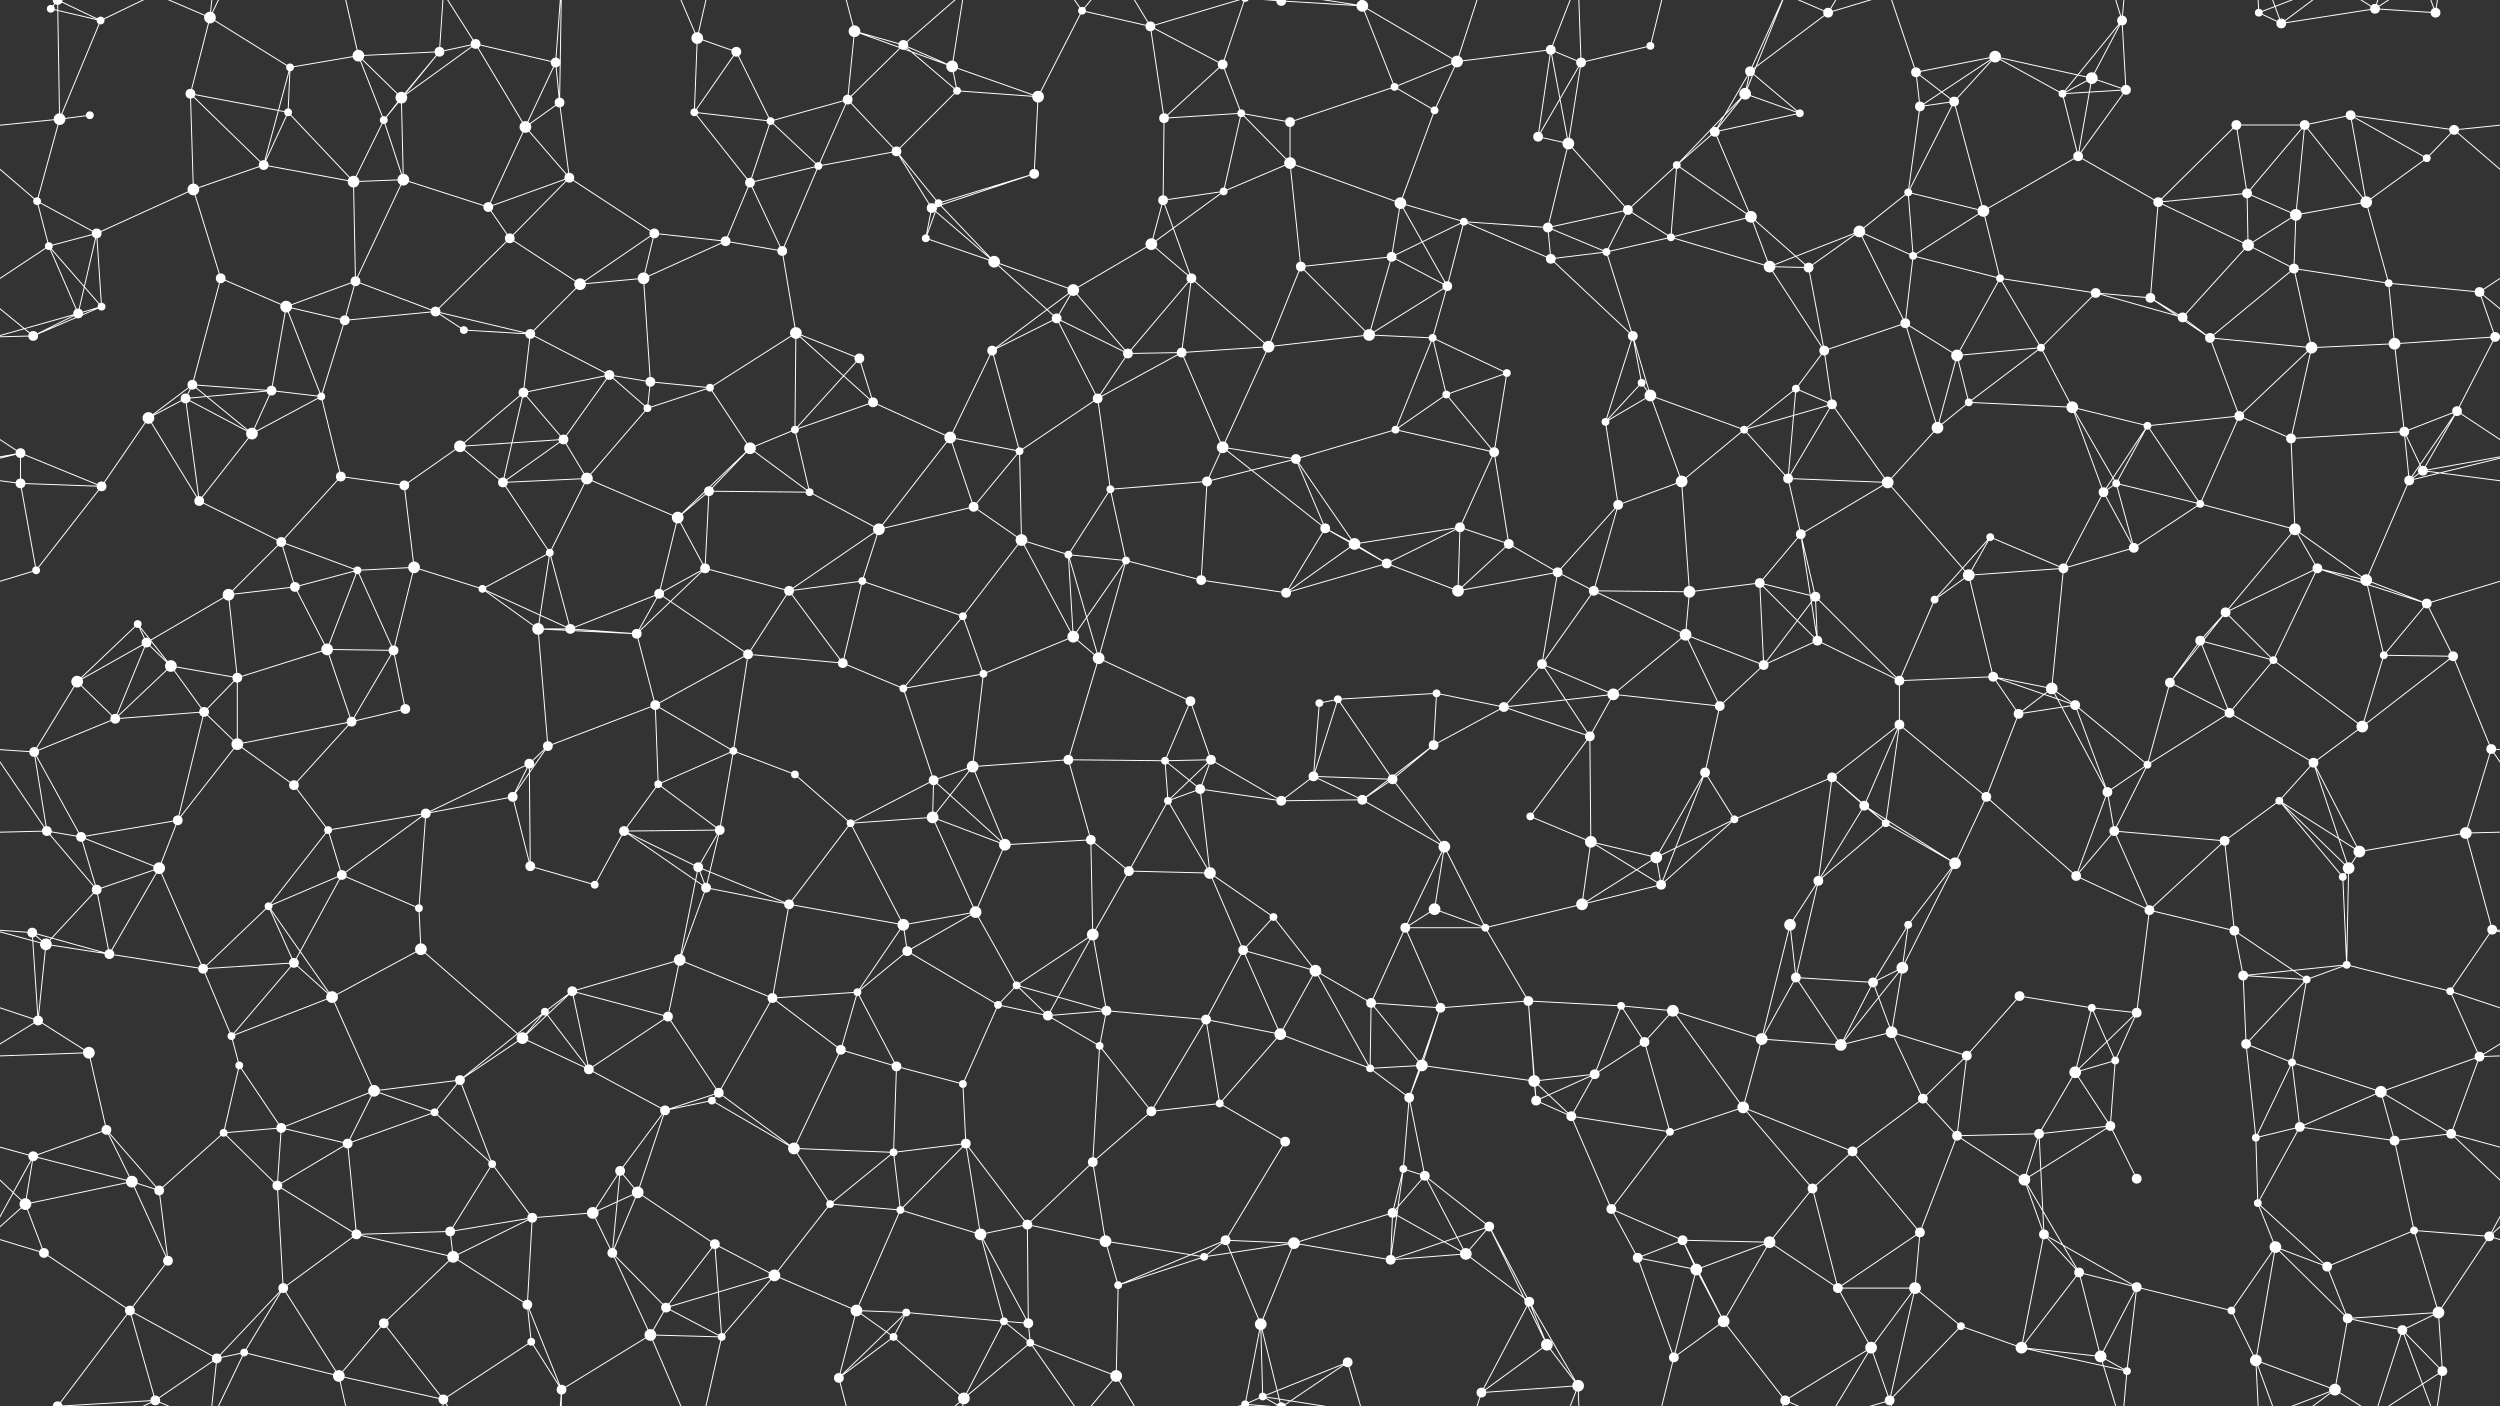 <svg xmlns="http://www.w3.org/2000/svg" width="2560" height="1440" fill="#fff"><rect width="100%" height="100%" fill="#333333" stroke="none"/><circle cx="52" cy="9" r="4"/><circle cx="103" cy="21" r="4"/><circle cx="215" cy="18" r="6"/><circle cx="297" cy="69" r="4"/><circle cx="367" cy="57" r="6"/><circle cx="450" cy="53" r="5"/><circle cx="487" cy="45" r="5"/><circle cx="569" cy="64" r="5"/><circle cx="714" cy="39" r="6"/><circle cx="754" cy="53" r="5"/><circle cx="875" cy="32" r="6"/><circle cx="925" cy="46" r="5"/><circle cx="975" cy="68" r="6"/><circle cx="1108" cy="11" r="4"/><circle cx="1178" cy="27" r="5"/><circle cx="1252" cy="66" r="5"/><circle cx="1312" cy="1" r="5"/><circle cx="1312" cy="1441" r="5"/><circle cx="1395" cy="6" r="6"/><circle cx="1492" cy="63" r="6"/><circle cx="1588" cy="51" r="5"/><circle cx="1619" cy="64" r="5"/><circle cx="1690" cy="47" r="4"/><circle cx="1792" cy="73" r="5"/><circle cx="1872" cy="13" r="5"/><circle cx="1962" cy="74" r="5"/><circle cx="2043" cy="58" r="6"/><circle cx="2142" cy="80" r="6"/><circle cx="2173" cy="21" r="5"/><circle cx="2313" cy="13" r="4"/><circle cx="2336" cy="24" r="5"/><circle cx="2432" cy="9" r="5"/><circle cx="2494" cy="13" r="5"/><circle cx="61" cy="122" r="6"/><circle cx="92" cy="118" r="4"/><circle cx="195" cy="96" r="5"/><circle cx="295" cy="115" r="4"/><circle cx="393" cy="123" r="4"/><circle cx="411" cy="100" r="6"/><circle cx="538" cy="130" r="6"/><circle cx="573" cy="105" r="5"/><circle cx="711" cy="115" r="4"/><circle cx="789" cy="124" r="4"/><circle cx="868" cy="102" r="5"/><circle cx="918" cy="155" r="5"/><circle cx="980" cy="93" r="4"/><circle cx="1063" cy="99" r="6"/><circle cx="1192" cy="121" r="5"/><circle cx="1271" cy="116" r="4"/><circle cx="1321" cy="125" r="5"/><circle cx="1428" cy="89" r="4"/><circle cx="1469" cy="113" r="4"/><circle cx="1575" cy="140" r="5"/><circle cx="1606" cy="147" r="6"/><circle cx="1756" cy="135" r="5"/><circle cx="1787" cy="96" r="6"/><circle cx="1843" cy="116" r="4"/><circle cx="1966" cy="109" r="5"/><circle cx="2001" cy="104" r="5"/><circle cx="2112" cy="96" r="4"/><circle cx="2177" cy="92" r="5"/><circle cx="2290" cy="128" r="5"/><circle cx="2360" cy="128" r="5"/><circle cx="2407" cy="118" r="5"/><circle cx="2513" cy="133" r="5"/><circle cx="38" cy="206" r="4"/><circle cx="99" cy="239" r="5"/><circle cx="198" cy="194" r="6"/><circle cx="270" cy="169" r="5"/><circle cx="362" cy="186" r="6"/><circle cx="413" cy="184" r="6"/><circle cx="500" cy="212" r="5"/><circle cx="583" cy="182" r="5"/><circle cx="670" cy="239" r="5"/><circle cx="768" cy="187" r="5"/><circle cx="838" cy="170" r="4"/><circle cx="954" cy="213" r="5"/><circle cx="961" cy="208" r="4"/><circle cx="1059" cy="178" r="5"/><circle cx="1191" cy="205" r="5"/><circle cx="1253" cy="196" r="4"/><circle cx="1321" cy="167" r="6"/><circle cx="1434" cy="208" r="6"/><circle cx="1499" cy="227" r="4"/><circle cx="1585" cy="233" r="5"/><circle cx="1667" cy="215" r="5"/><circle cx="1717" cy="169" r="4"/><circle cx="1793" cy="222" r="6"/><circle cx="1904" cy="237" r="6"/><circle cx="1954" cy="197" r="4"/><circle cx="2031" cy="216" r="6"/><circle cx="2128" cy="160" r="5"/><circle cx="2210" cy="207" r="5"/><circle cx="2301" cy="198" r="5"/><circle cx="2351" cy="220" r="6"/><circle cx="2423" cy="207" r="6"/><circle cx="2485" cy="162" r="4"/><circle cx="50" cy="252" r="4"/><circle cx="104" cy="314" r="4"/><circle cx="226" cy="285" r="5"/><circle cx="293" cy="314" r="6"/><circle cx="364" cy="288" r="5"/><circle cx="446" cy="319" r="5"/><circle cx="522" cy="244" r="5"/><circle cx="594" cy="291" r="6"/><circle cx="659" cy="285" r="6"/><circle cx="743" cy="247" r="5"/><circle cx="801" cy="257" r="5"/><circle cx="948" cy="244" r="4"/><circle cx="1018" cy="268" r="6"/><circle cx="1099" cy="297" r="6"/><circle cx="1179" cy="250" r="6"/><circle cx="1220" cy="285" r="5"/><circle cx="1332" cy="273" r="5"/><circle cx="1425" cy="263" r="5"/><circle cx="1482" cy="293" r="5"/><circle cx="1588" cy="265" r="5"/><circle cx="1645" cy="258" r="4"/><circle cx="1711" cy="243" r="4"/><circle cx="1812" cy="273" r="6"/><circle cx="1852" cy="274" r="5"/><circle cx="1959" cy="262" r="4"/><circle cx="2048" cy="285" r="4"/><circle cx="2146" cy="300" r="5"/><circle cx="2202" cy="305" r="5"/><circle cx="2302" cy="251" r="6"/><circle cx="2349" cy="275" r="5"/><circle cx="2446" cy="290" r="4"/><circle cx="2539" cy="299" r="5"/><circle cx="34" cy="344" r="5"/><circle cx="80" cy="321" r="5"/><circle cx="197" cy="394" r="5"/><circle cx="278" cy="400" r="5"/><circle cx="353" cy="328" r="5"/><circle cx="475" cy="338" r="4"/><circle cx="543" cy="342" r="5"/><circle cx="624" cy="384" r="5"/><circle cx="666" cy="391" r="5"/><circle cx="727" cy="397" r="4"/><circle cx="815" cy="341" r="6"/><circle cx="880" cy="367" r="5"/><circle cx="1016" cy="359" r="5"/><circle cx="1082" cy="326" r="5"/><circle cx="1155" cy="362" r="5"/><circle cx="1210" cy="361" r="5"/><circle cx="1299" cy="355" r="6"/><circle cx="1402" cy="343" r="6"/><circle cx="1467" cy="346" r="4"/><circle cx="1543" cy="382" r="4"/><circle cx="1672" cy="344" r="5"/><circle cx="1681" cy="392" r="4"/><circle cx="1839" cy="398" r="4"/><circle cx="1868" cy="359" r="5"/><circle cx="1951" cy="331" r="5"/><circle cx="2004" cy="364" r="6"/><circle cx="2090" cy="356" r="4"/><circle cx="2235" cy="325" r="5"/><circle cx="2263" cy="346" r="5"/><circle cx="2367" cy="356" r="6"/><circle cx="2452" cy="352" r="6"/><circle cx="2555" cy="345" r="5"/><circle cx="-5" cy="345" r="5"/><circle cx="21" cy="464" r="5"/><circle cx="152" cy="428" r="6"/><circle cx="190" cy="408" r="5"/><circle cx="258" cy="444" r="6"/><circle cx="329" cy="406" r="4"/><circle cx="471" cy="457" r="6"/><circle cx="536" cy="402" r="5"/><circle cx="577" cy="450" r="5"/><circle cx="663" cy="418" r="4"/><circle cx="768" cy="459" r="6"/><circle cx="814" cy="440" r="4"/><circle cx="894" cy="412" r="5"/><circle cx="973" cy="448" r="6"/><circle cx="1044" cy="462" r="4"/><circle cx="1124" cy="408" r="5"/><circle cx="1252" cy="458" r="6"/><circle cx="1327" cy="470" r="5"/><circle cx="1429" cy="440" r="4"/><circle cx="1481" cy="404" r="4"/><circle cx="1530" cy="463" r="5"/><circle cx="1644" cy="432" r="4"/><circle cx="1690" cy="405" r="6"/><circle cx="1786" cy="440" r="4"/><circle cx="1876" cy="414" r="5"/><circle cx="1984" cy="438" r="6"/><circle cx="2016" cy="412" r="4"/><circle cx="2122" cy="417" r="6"/><circle cx="2199" cy="436" r="4"/><circle cx="2293" cy="426" r="5"/><circle cx="2346" cy="449" r="5"/><circle cx="2462" cy="442" r="5"/><circle cx="2516" cy="421" r="5"/><circle cx="21" cy="495" r="5"/><circle cx="104" cy="498" r="5"/><circle cx="204" cy="513" r="5"/><circle cx="288" cy="555" r="5"/><circle cx="349" cy="488" r="5"/><circle cx="414" cy="497" r="5"/><circle cx="515" cy="494" r="5"/><circle cx="601" cy="490" r="6"/><circle cx="694" cy="530" r="6"/><circle cx="726" cy="503" r="5"/><circle cx="829" cy="504" r="4"/><circle cx="900" cy="542" r="6"/><circle cx="997" cy="519" r="5"/><circle cx="1046" cy="553" r="6"/><circle cx="1137" cy="501" r="4"/><circle cx="1236" cy="493" r="5"/><circle cx="1357" cy="541" r="5"/><circle cx="1387" cy="557" r="6"/><circle cx="1495" cy="540" r="5"/><circle cx="1545" cy="557" r="5"/><circle cx="1657" cy="517" r="5"/><circle cx="1722" cy="493" r="6"/><circle cx="1831" cy="490" r="5"/><circle cx="1844" cy="547" r="5"/><circle cx="1933" cy="494" r="6"/><circle cx="2038" cy="550" r="4"/><circle cx="2154" cy="504" r="5"/><circle cx="2167" cy="495" r="4"/><circle cx="2253" cy="516" r="4"/><circle cx="2350" cy="542" r="6"/><circle cx="2467" cy="492" r="5"/><circle cx="2481" cy="482" r="5"/><circle cx="37" cy="584" r="4"/><circle cx="141" cy="639" r="4"/><circle cx="234" cy="609" r="6"/><circle cx="302" cy="601" r="5"/><circle cx="366" cy="584" r="4"/><circle cx="424" cy="581" r="6"/><circle cx="494" cy="603" r="4"/><circle cx="563" cy="566" r="4"/><circle cx="675" cy="608" r="5"/><circle cx="722" cy="582" r="5"/><circle cx="808" cy="605" r="5"/><circle cx="883" cy="595" r="4"/><circle cx="986" cy="631" r="4"/><circle cx="1094" cy="568" r="4"/><circle cx="1153" cy="574" r="4"/><circle cx="1230" cy="594" r="5"/><circle cx="1317" cy="607" r="5"/><circle cx="1420" cy="577" r="5"/><circle cx="1493" cy="605" r="6"/><circle cx="1595" cy="586" r="5"/><circle cx="1632" cy="605" r="5"/><circle cx="1730" cy="606" r="6"/><circle cx="1802" cy="597" r="5"/><circle cx="1859" cy="611" r="5"/><circle cx="1981" cy="614" r="4"/><circle cx="2016" cy="589" r="6"/><circle cx="2113" cy="582" r="5"/><circle cx="2185" cy="561" r="5"/><circle cx="2279" cy="627" r="5"/><circle cx="2373" cy="582" r="5"/><circle cx="2423" cy="594" r="6"/><circle cx="2485" cy="618" r="5"/><circle cx="79" cy="698" r="6"/><circle cx="150" cy="658" r="5"/><circle cx="175" cy="682" r="6"/><circle cx="243" cy="694" r="5"/><circle cx="335" cy="665" r="6"/><circle cx="403" cy="666" r="5"/><circle cx="551" cy="644" r="6"/><circle cx="584" cy="644" r="5"/><circle cx="652" cy="649" r="5"/><circle cx="766" cy="670" r="5"/><circle cx="863" cy="679" r="5"/><circle cx="925" cy="705" r="4"/><circle cx="1007" cy="690" r="4"/><circle cx="1099" cy="652" r="6"/><circle cx="1125" cy="674" r="6"/><circle cx="1219" cy="718" r="5"/><circle cx="1351" cy="720" r="4"/><circle cx="1370" cy="716" r="4"/><circle cx="1471" cy="710" r="4"/><circle cx="1579" cy="680" r="5"/><circle cx="1652" cy="711" r="6"/><circle cx="1726" cy="650" r="6"/><circle cx="1806" cy="681" r="5"/><circle cx="1861" cy="656" r="5"/><circle cx="1945" cy="697" r="5"/><circle cx="2041" cy="693" r="5"/><circle cx="2101" cy="705" r="6"/><circle cx="2222" cy="699" r="5"/><circle cx="2253" cy="656" r="5"/><circle cx="2328" cy="676" r="4"/><circle cx="2441" cy="671" r="4"/><circle cx="2512" cy="672" r="5"/><circle cx="35" cy="770" r="5"/><circle cx="118" cy="736" r="5"/><circle cx="209" cy="729" r="5"/><circle cx="243" cy="762" r="6"/><circle cx="360" cy="739" r="5"/><circle cx="415" cy="726" r="5"/><circle cx="542" cy="782" r="5"/><circle cx="561" cy="764" r="5"/><circle cx="671" cy="722" r="5"/><circle cx="751" cy="769" r="4"/><circle cx="814" cy="793" r="4"/><circle cx="956" cy="799" r="5"/><circle cx="996" cy="785" r="6"/><circle cx="1094" cy="778" r="5"/><circle cx="1193" cy="779" r="4"/><circle cx="1240" cy="778" r="5"/><circle cx="1345" cy="795" r="5"/><circle cx="1426" cy="798" r="5"/><circle cx="1468" cy="763" r="5"/><circle cx="1540" cy="724" r="5"/><circle cx="1628" cy="754" r="5"/><circle cx="1746" cy="791" r="5"/><circle cx="1761" cy="723" r="5"/><circle cx="1876" cy="796" r="5"/><circle cx="1945" cy="742" r="5"/><circle cx="2067" cy="731" r="5"/><circle cx="2125" cy="722" r="5"/><circle cx="2199" cy="783" r="4"/><circle cx="2283" cy="730" r="5"/><circle cx="2369" cy="781" r="5"/><circle cx="2419" cy="744" r="6"/><circle cx="2551" cy="767" r="5"/><circle cx="48" cy="851" r="5"/><circle cx="83" cy="857" r="5"/><circle cx="182" cy="840" r="5"/><circle cx="301" cy="804" r="5"/><circle cx="336" cy="850" r="4"/><circle cx="436" cy="833" r="5"/><circle cx="525" cy="816" r="5"/><circle cx="639" cy="851" r="5"/><circle cx="674" cy="803" r="4"/><circle cx="737" cy="850" r="5"/><circle cx="871" cy="843" r="4"/><circle cx="955" cy="837" r="6"/><circle cx="1029" cy="865" r="6"/><circle cx="1117" cy="860" r="5"/><circle cx="1196" cy="820" r="4"/><circle cx="1229" cy="808" r="5"/><circle cx="1312" cy="820" r="5"/><circle cx="1395" cy="819" r="5"/><circle cx="1479" cy="867" r="6"/><circle cx="1567" cy="836" r="4"/><circle cx="1629" cy="862" r="6"/><circle cx="1696" cy="878" r="6"/><circle cx="1776" cy="839" r="4"/><circle cx="1909" cy="825" r="5"/><circle cx="1931" cy="843" r="4"/><circle cx="2034" cy="816" r="5"/><circle cx="2158" cy="811" r="5"/><circle cx="2165" cy="851" r="5"/><circle cx="2278" cy="861" r="5"/><circle cx="2334" cy="820" r="4"/><circle cx="2416" cy="872" r="6"/><circle cx="2525" cy="853" r="6"/><circle cx="33" cy="955" r="5"/><circle cx="99" cy="911" r="5"/><circle cx="163" cy="889" r="6"/><circle cx="275" cy="928" r="4"/><circle cx="350" cy="896" r="5"/><circle cx="429" cy="930" r="4"/><circle cx="543" cy="887" r="5"/><circle cx="609" cy="906" r="4"/><circle cx="715" cy="888" r="5"/><circle cx="723" cy="909" r="5"/><circle cx="808" cy="926" r="5"/><circle cx="925" cy="947" r="6"/><circle cx="999" cy="934" r="6"/><circle cx="1119" cy="957" r="6"/><circle cx="1156" cy="892" r="5"/><circle cx="1239" cy="894" r="6"/><circle cx="1304" cy="939" r="4"/><circle cx="1439" cy="950" r="5"/><circle cx="1469" cy="931" r="6"/><circle cx="1521" cy="950" r="4"/><circle cx="1620" cy="926" r="6"/><circle cx="1701" cy="906" r="5"/><circle cx="1833" cy="947" r="6"/><circle cx="1862" cy="902" r="5"/><circle cx="1954" cy="947" r="4"/><circle cx="2002" cy="884" r="6"/><circle cx="2126" cy="897" r="5"/><circle cx="2201" cy="932" r="5"/><circle cx="2288" cy="953" r="5"/><circle cx="2399" cy="898" r="4"/><circle cx="2405" cy="889" r="6"/><circle cx="2552" cy="952" r="5"/><circle cx="47" cy="967" r="6"/><circle cx="112" cy="977" r="5"/><circle cx="208" cy="992" r="5"/><circle cx="301" cy="986" r="5"/><circle cx="340" cy="1021" r="6"/><circle cx="431" cy="972" r="6"/><circle cx="558" cy="1036" r="4"/><circle cx="586" cy="1015" r="5"/><circle cx="696" cy="983" r="6"/><circle cx="791" cy="1022" r="5"/><circle cx="878" cy="1016" r="4"/><circle cx="929" cy="974" r="5"/><circle cx="1022" cy="1029" r="4"/><circle cx="1041" cy="1009" r="4"/><circle cx="1133" cy="1035" r="5"/><circle cx="1273" cy="973" r="5"/><circle cx="1347" cy="994" r="6"/><circle cx="1404" cy="1027" r="5"/><circle cx="1475" cy="1032" r="5"/><circle cx="1565" cy="1025" r="5"/><circle cx="1660" cy="1030" r="4"/><circle cx="1713" cy="1035" r="6"/><circle cx="1839" cy="1001" r="5"/><circle cx="1918" cy="1006" r="5"/><circle cx="1948" cy="991" r="6"/><circle cx="2068" cy="1020" r="5"/><circle cx="2142" cy="1032" r="4"/><circle cx="2188" cy="1037" r="5"/><circle cx="2297" cy="999" r="5"/><circle cx="2362" cy="1003" r="4"/><circle cx="2403" cy="988" r="4"/><circle cx="2509" cy="1015" r="4"/><circle cx="39" cy="1045" r="5"/><circle cx="91" cy="1078" r="6"/><circle cx="237" cy="1061" r="4"/><circle cx="245" cy="1091" r="4"/><circle cx="383" cy="1117" r="6"/><circle cx="471" cy="1106" r="5"/><circle cx="535" cy="1063" r="6"/><circle cx="603" cy="1095" r="5"/><circle cx="684" cy="1041" r="5"/><circle cx="736" cy="1119" r="5"/><circle cx="861" cy="1075" r="5"/><circle cx="918" cy="1092" r="5"/><circle cx="986" cy="1110" r="4"/><circle cx="1073" cy="1040" r="5"/><circle cx="1126" cy="1071" r="4"/><circle cx="1235" cy="1044" r="5"/><circle cx="1311" cy="1059" r="6"/><circle cx="1403" cy="1094" r="4"/><circle cx="1456" cy="1091" r="6"/><circle cx="1571" cy="1107" r="6"/><circle cx="1633" cy="1100" r="5"/><circle cx="1684" cy="1067" r="5"/><circle cx="1804" cy="1064" r="6"/><circle cx="1885" cy="1070" r="6"/><circle cx="1937" cy="1057" r="6"/><circle cx="2014" cy="1081" r="5"/><circle cx="2125" cy="1098" r="6"/><circle cx="2166" cy="1086" r="4"/><circle cx="2300" cy="1069" r="5"/><circle cx="2347" cy="1088" r="4"/><circle cx="2438" cy="1118" r="6"/><circle cx="2539" cy="1082" r="5"/><circle cx="34" cy="1184" r="5"/><circle cx="109" cy="1157" r="5"/><circle cx="229" cy="1160" r="4"/><circle cx="288" cy="1155" r="5"/><circle cx="356" cy="1171" r="5"/><circle cx="445" cy="1139" r="4"/><circle cx="504" cy="1192" r="4"/><circle cx="635" cy="1199" r="5"/><circle cx="681" cy="1137" r="5"/><circle cx="729" cy="1127" r="4"/><circle cx="813" cy="1176" r="6"/><circle cx="915" cy="1180" r="4"/><circle cx="989" cy="1171" r="5"/><circle cx="1119" cy="1190" r="5"/><circle cx="1179" cy="1138" r="5"/><circle cx="1249" cy="1130" r="4"/><circle cx="1316" cy="1169" r="5"/><circle cx="1437" cy="1197" r="4"/><circle cx="1443" cy="1124" r="5"/><circle cx="1573" cy="1127" r="5"/><circle cx="1609" cy="1143" r="5"/><circle cx="1710" cy="1159" r="4"/><circle cx="1785" cy="1134" r="6"/><circle cx="1897" cy="1179" r="5"/><circle cx="1969" cy="1125" r="5"/><circle cx="2004" cy="1163" r="5"/><circle cx="2088" cy="1161" r="5"/><circle cx="2161" cy="1153" r="5"/><circle cx="2310" cy="1165" r="4"/><circle cx="2355" cy="1154" r="5"/><circle cx="2452" cy="1168" r="5"/><circle cx="2510" cy="1161" r="5"/><circle cx="26" cy="1233" r="6"/><circle cx="135" cy="1210" r="6"/><circle cx="163" cy="1219" r="5"/><circle cx="284" cy="1214" r="5"/><circle cx="365" cy="1264" r="5"/><circle cx="461" cy="1261" r="5"/><circle cx="545" cy="1247" r="5"/><circle cx="607" cy="1242" r="6"/><circle cx="653" cy="1221" r="6"/><circle cx="732" cy="1274" r="5"/><circle cx="850" cy="1233" r="4"/><circle cx="922" cy="1239" r="4"/><circle cx="1004" cy="1264" r="6"/><circle cx="1052" cy="1254" r="5"/><circle cx="1132" cy="1271" r="6"/><circle cx="1255" cy="1270" r="5"/><circle cx="1325" cy="1273" r="6"/><circle cx="1426" cy="1242" r="5"/><circle cx="1459" cy="1204" r="5"/><circle cx="1525" cy="1256" r="5"/><circle cx="1650" cy="1238" r="5"/><circle cx="1723" cy="1270" r="5"/><circle cx="1812" cy="1272" r="6"/><circle cx="1856" cy="1217" r="5"/><circle cx="1966" cy="1262" r="5"/><circle cx="2073" cy="1208" r="6"/><circle cx="2093" cy="1264" r="5"/><circle cx="2188" cy="1207" r="5"/><circle cx="2312" cy="1232" r="4"/><circle cx="2330" cy="1277" r="6"/><circle cx="2472" cy="1260" r="4"/><circle cx="2549" cy="1266" r="5"/><circle cx="45" cy="1283" r="5"/><circle cx="133" cy="1342" r="5"/><circle cx="172" cy="1291" r="5"/><circle cx="290" cy="1319" r="5"/><circle cx="393" cy="1355" r="5"/><circle cx="464" cy="1287" r="6"/><circle cx="540" cy="1336" r="5"/><circle cx="627" cy="1283" r="5"/><circle cx="682" cy="1339" r="5"/><circle cx="793" cy="1306" r="6"/><circle cx="877" cy="1342" r="6"/><circle cx="928" cy="1344" r="4"/><circle cx="1028" cy="1353" r="4"/><circle cx="1053" cy="1355" r="5"/><circle cx="1145" cy="1316" r="4"/><circle cx="1233" cy="1287" r="4"/><circle cx="1291" cy="1356" r="6"/><circle cx="1424" cy="1290" r="5"/><circle cx="1501" cy="1284" r="6"/><circle cx="1566" cy="1333" r="5"/><circle cx="1677" cy="1288" r="5"/><circle cx="1737" cy="1300" r="6"/><circle cx="1765" cy="1353" r="6"/><circle cx="1882" cy="1319" r="5"/><circle cx="1961" cy="1319" r="6"/><circle cx="2008" cy="1358" r="4"/><circle cx="2129" cy="1303" r="5"/><circle cx="2188" cy="1318" r="5"/><circle cx="2285" cy="1342" r="4"/><circle cx="2383" cy="1297" r="5"/><circle cx="2404" cy="1350" r="5"/><circle cx="2497" cy="1344" r="6"/><circle cx="59" cy="1440" r="5"/><circle cx="59" cy="-0" r="5"/><circle cx="159" cy="1434" r="5"/><circle cx="222" cy="1391" r="5"/><circle cx="250" cy="1385" r="4"/><circle cx="347" cy="1409" r="6"/><circle cx="454" cy="1433" r="5"/><circle cx="544" cy="1374" r="4"/><circle cx="575" cy="1423" r="5"/><circle cx="666" cy="1367" r="6"/><circle cx="739" cy="1369" r="4"/><circle cx="859" cy="1411" r="5"/><circle cx="915" cy="1369" r="4"/><circle cx="987" cy="1432" r="6"/><circle cx="1055" cy="1375" r="4"/><circle cx="1143" cy="1409" r="6"/><circle cx="1275" cy="1438" r="4"/><circle cx="1275" cy="-2" r="4"/><circle cx="1293" cy="1430" r="4"/><circle cx="1380" cy="1395" r="5"/><circle cx="1517" cy="1426" r="5"/><circle cx="1584" cy="1377" r="6"/><circle cx="1616" cy="1419" r="6"/><circle cx="1714" cy="1390" r="5"/><circle cx="1828" cy="1434" r="5"/><circle cx="1916" cy="1380" r="6"/><circle cx="1935" cy="1434" r="5"/><circle cx="2070" cy="1380" r="6"/><circle cx="2151" cy="1389" r="6"/><circle cx="2178" cy="1404" r="4"/><circle cx="2310" cy="1393" r="6"/><circle cx="2391" cy="1423" r="6"/><circle cx="2460" cy="1362" r="5"/><circle cx="2501" cy="1404" r="5"/><path stroke="#fff" d="M52 9L103 21M52 9L59 -0M52 1449L59 1440M103 21L61 122M103 21L59 -0M103 21L159 -6M103 1461L59 1440M103 1461L159 1434M215 18L297 69M215 18L195 96M215 18L159 -6M215 18L222 -49M215 18L250 -55M215 1458L159 1434M215 1458L222 1391M215 1458L250 1385M297 69L367 57M297 69L295 115M297 69L270 169M367 57L450 53M367 57L393 123M367 57L411 100M367 57L347 -31M367 1497L347 1409M450 53L487 45M450 53L393 123M450 53L411 100M450 53L454 -7M450 1493L454 1433M487 45L569 64M487 45L411 100M487 45L538 130M487 45L454 -7M487 1485L454 1433M569 64L538 130M569 64L573 105M569 64L575 -17M569 1504L575 1423M714 39L754 53M714 39L711 115M714 39L666 -73M714 39L739 -71M714 1479L666 1367M714 1479L739 1369M754 53L711 115M754 53L789 124M875 32L925 46M875 32L975 68M875 32L868 102M875 32L859 -29M875 1472L859 1411M925 46L975 68M925 46L868 102M925 46L980 93M925 46L987 -8M925 1486L987 1432M975 68L980 93M975 68L1063 99M975 68L987 -8M975 1508L987 1432M1108 11L1178 27M1108 11L1063 99M1108 11L1055 -65M1108 11L1143 -31M1108 1451L1055 1375M1108 1451L1143 1409M1178 27L1252 66M1178 27L1192 121M1178 27L1143 -31M1178 27L1275 -2M1178 1467L1143 1409M1178 1467L1275 1438M1252 66L1192 121M1252 66L1271 116M1252 66L1275 -2M1252 1506L1275 1438M1312 1L1395 6M1312 1L1291 -84M1312 1L1275 -2M1312 1L1293 -10M1312 1L1380 -45M1312 1441L1291 1356M1312 1441L1275 1438M1312 1441L1293 1430M1312 1441L1380 1395M1395 6L1492 63M1395 6L1428 89M1395 6L1293 -10M1395 6L1380 -45M1395 1446L1293 1430M1395 1446L1380 1395M1492 63L1588 51M1492 63L1428 89M1492 63L1469 113M1492 63L1517 -14M1492 1503L1517 1426M1588 51L1619 64M1588 51L1575 140M1588 51L1606 147M1588 51L1616 -21M1588 1491L1616 1419M1619 64L1690 47M1619 64L1575 140M1619 64L1606 147M1619 64L1616 -21M1619 1504L1616 1419M1690 47L1714 -50M1690 1487L1714 1390M1792 73L1872 13M1792 73L1756 135M1792 73L1787 96M1792 73L1843 116M1792 73L1828 -6M1792 1513L1828 1434M1872 13L1828 -6M1872 13L1916 -60M1872 13L1935 -6M1872 1453L1828 1434M1872 1453L1916 1380M1872 1453L1935 1434M1962 74L2043 58M1962 74L1966 109M1962 74L2001 104M1962 74L1935 -6M1962 1514L1935 1434M2043 58L2142 80M2043 58L1966 109M2043 58L2001 104M2043 58L2112 96M2142 80L2173 21M2142 80L2112 96M2142 80L2177 92M2142 80L2128 160M2173 21L2112 96M2173 21L2177 92M2173 21L2151 -51M2173 21L2178 -36M2173 1461L2151 1389M2173 1461L2178 1404M2313 13L2336 24M2313 13L2310 -47M2313 13L2391 -17M2313 1453L2310 1393M2313 1453L2391 1423M2336 24L2432 9M2336 24L2310 -47M2336 24L2391 -17M2336 1464L2310 1393M2336 1464L2391 1423M2432 9L2494 13M2432 9L2391 -17M2432 9L2460 -78M2432 9L2501 -36M2432 1449L2391 1423M2432 1449L2460 1362M2432 1449L2501 1404M2494 13L2460 -78M2494 13L2501 -36M2494 1453L2460 1362M2494 1453L2501 1404M61 122L92 118M61 122L-47 133M61 122L38 206M61 122L59 -0M2621 122L2513 133M61 1562L59 1440M195 96L295 115M195 96L198 194M195 96L270 169M295 115L270 169M295 115L362 186M393 123L411 100M393 123L362 186M393 123L413 184M411 100L413 184M538 130L573 105M538 130L500 212M538 130L583 182M573 105L583 182M573 105L575 -17M573 1545L575 1423M711 115L789 124M711 115L768 187M789 124L868 102M789 124L768 187M789 124L838 170M868 102L918 155M868 102L838 170M918 155L980 93M918 155L838 170M918 155L954 213M918 155L961 208M980 93L1063 99M1063 99L1059 178M1192 121L1271 116M1192 121L1191 205M1271 116L1321 125M1271 116L1253 196M1271 116L1321 167M1321 125L1428 89M1321 125L1321 167M1428 89L1469 113M1469 113L1434 208M1575 140L1606 147M1606 147L1585 233M1606 147L1667 215M1756 135L1787 96M1756 135L1843 116M1756 135L1717 169M1756 135L1793 222M1787 96L1843 116M1787 96L1717 169M1787 96L1828 -6M1787 1536L1828 1434M1966 109L2001 104M1966 109L1954 197M2001 104L1954 197M2001 104L2031 216M2112 96L2177 92M2112 96L2128 160M2177 92L2128 160M2290 128L2360 128M2290 128L2210 207M2290 128L2301 198M2360 128L2407 118M2360 128L2301 198M2360 128L2351 220M2360 128L2423 207M2407 118L2513 133M2407 118L2423 207M2407 118L2485 162M2513 133L2598 206M2513 133L2485 162M-47 133L38 206M38 206L99 239M38 206L50 252M99 239L198 194M99 239L50 252M99 239L104 314M99 239L80 321M198 194L270 169M198 194L226 285M270 169L362 186M362 186L413 184M362 186L364 288M413 184L500 212M413 184L364 288M500 212L583 182M500 212L522 244M583 182L670 239M583 182L522 244M670 239L594 291M670 239L659 285M670 239L743 247M768 187L838 170M768 187L743 247M768 187L801 257M838 170L801 257M954 213L961 208M954 213L1059 178M954 213L948 244M954 213L1018 268M961 208L1059 178M961 208L948 244M961 208L1018 268M1191 205L1253 196M1191 205L1179 250M1191 205L1220 285M1253 196L1321 167M1253 196L1179 250M1321 167L1434 208M1321 167L1332 273M1434 208L1499 227M1434 208L1425 263M1434 208L1482 293M1499 227L1585 233M1499 227L1425 263M1499 227L1482 293M1499 227L1588 265M1585 233L1667 215M1585 233L1588 265M1585 233L1645 258M1667 215L1717 169M1667 215L1645 258M1667 215L1711 243M1717 169L1793 222M1717 169L1711 243M1793 222L1711 243M1793 222L1812 273M1793 222L1852 274M1904 237L1954 197M1904 237L1812 273M1904 237L1852 274M1904 237L1959 262M1904 237L1951 331M1954 197L2031 216M1954 197L1959 262M2031 216L2128 160M2031 216L1959 262M2031 216L2048 285M2128 160L2210 207M2210 207L2301 198M2210 207L2202 305M2210 207L2302 251M2301 198L2351 220M2301 198L2302 251M2351 220L2423 207M2351 220L2302 251M2351 220L2349 275M2423 207L2485 162M2423 207L2446 290M50 252L104 314M50 252L-21 299M50 252L80 321M2610 252L2539 299M104 314L34 344M104 314L80 321M226 285L293 314M226 285L197 394M293 314L364 288M293 314L278 400M293 314L353 328M293 314L329 406M364 288L446 319M364 288L353 328M446 319L522 244M446 319L353 328M446 319L475 338M446 319L543 342M522 244L594 291M594 291L659 285M594 291L543 342M659 285L743 247M659 285L666 391M743 247L801 257M801 257L815 341M948 244L1018 268M1018 268L1099 297M1018 268L1082 326M1099 297L1179 250M1099 297L1016 359M1099 297L1082 326M1099 297L1155 362M1179 250L1220 285M1220 285L1155 362M1220 285L1210 361M1220 285L1299 355M1332 273L1425 263M1332 273L1299 355M1332 273L1402 343M1425 263L1482 293M1425 263L1402 343M1482 293L1402 343M1482 293L1467 346M1588 265L1645 258M1588 265L1672 344M1645 258L1711 243M1645 258L1672 344M1711 243L1812 273M1812 273L1852 274M1812 273L1868 359M1852 274L1868 359M1959 262L2048 285M1959 262L1951 331M2048 285L2146 300M2048 285L2004 364M2048 285L2090 356M2146 300L2202 305M2146 300L2090 356M2146 300L2235 325M2202 305L2235 325M2202 305L2263 346M2302 251L2349 275M2302 251L2235 325M2349 275L2446 290M2349 275L2263 346M2349 275L2367 356M2446 290L2539 299M2446 290L2452 352M2539 299L2594 344M2539 299L2555 345M-21 299L34 344M34 344L80 321M34 344L-5 345M2594 344L2555 345M80 321L-5 345M2640 321L2555 345M197 394L278 400M197 394L152 428M197 394L190 408M197 394L258 444M278 400L190 408M278 400L258 444M278 400L329 406M353 328L329 406M475 338L543 342M543 342L624 384M543 342L536 402M624 384L666 391M624 384L536 402M624 384L577 450M624 384L663 418M666 391L727 397M666 391L663 418M727 397L815 341M727 397L663 418M727 397L768 459M815 341L880 367M815 341L814 440M815 341L894 412M880 367L814 440M880 367L894 412M1016 359L1082 326M1016 359L973 448M1016 359L1044 462M1082 326L1155 362M1082 326L1124 408M1155 362L1210 361M1155 362L1124 408M1210 361L1299 355M1210 361L1124 408M1210 361L1252 458M1299 355L1402 343M1299 355L1252 458M1402 343L1467 346M1467 346L1543 382M1467 346L1429 440M1467 346L1481 404M1543 382L1481 404M1543 382L1530 463M1672 344L1681 392M1672 344L1644 432M1672 344L1690 405M1681 392L1644 432M1681 392L1690 405M1839 398L1868 359M1839 398L1786 440M1839 398L1876 414M1839 398L1831 490M1868 359L1951 331M1868 359L1876 414M1951 331L2004 364M1951 331L1984 438M2004 364L2090 356M2004 364L1984 438M2004 364L2016 412M2090 356L2016 412M2090 356L2122 417M2235 325L2263 346M2263 346L2367 356M2263 346L2293 426M2367 356L2452 352M2367 356L2293 426M2367 356L2346 449M2452 352L2555 345M2452 352L2462 442M2555 345L2516 421M21 464L-44 421M21 464L21 495M21 464L104 498M21 464L-93 492M21 464L-79 482M2581 464L2516 421M2581 464L2467 492M2581 464L2481 482M152 428L190 408M152 428L104 498M152 428L204 513M190 408L258 444M190 408L204 513M258 444L329 406M258 444L204 513M329 406L349 488M471 457L536 402M471 457L577 450M471 457L414 497M471 457L515 494M536 402L577 450M536 402L515 494M577 450L515 494M577 450L601 490M663 418L601 490M768 459L814 440M768 459L694 530M768 459L726 503M768 459L829 504M814 440L894 412M814 440L829 504M894 412L973 448M973 448L1044 462M973 448L900 542M973 448L997 519M1044 462L1124 408M1044 462L997 519M1044 462L1046 553M1124 408L1137 501M1252 458L1327 470M1252 458L1236 493M1252 458L1357 541M1327 470L1429 440M1327 470L1236 493M1327 470L1357 541M1327 470L1387 557M1429 440L1481 404M1429 440L1530 463M1481 404L1530 463M1530 463L1495 540M1530 463L1545 557M1644 432L1690 405M1644 432L1657 517M1690 405L1786 440M1690 405L1722 493M1786 440L1876 414M1786 440L1722 493M1786 440L1831 490M1876 414L1831 490M1876 414L1933 494M1984 438L2016 412M1984 438L1933 494M2016 412L2122 417M2122 417L2199 436M2122 417L2154 504M2122 417L2167 495M2199 436L2293 426M2199 436L2154 504M2199 436L2167 495M2199 436L2253 516M2293 426L2346 449M2293 426L2253 516M2346 449L2462 442M2346 449L2350 542M2462 442L2516 421M2462 442L2467 492M2462 442L2481 482M2516 421L2467 492M2516 421L2481 482M21 495L104 498M21 495L-79 482M21 495L37 584M2581 495L2481 482M104 498L37 584M204 513L288 555M288 555L349 488M288 555L234 609M288 555L302 601M288 555L366 584M349 488L414 497M414 497L424 581M515 494L601 490M515 494L563 566M601 490L694 530M601 490L563 566M694 530L726 503M694 530L675 608M694 530L722 582M726 503L829 504M726 503L722 582M829 504L900 542M900 542L997 519M900 542L808 605M900 542L883 595M997 519L1046 553M1046 553L986 631M1046 553L1094 568M1046 553L1099 652M1137 501L1236 493M1137 501L1094 568M1137 501L1153 574M1236 493L1230 594M1357 541L1387 557M1357 541L1317 607M1357 541L1420 577M1387 557L1495 540M1387 557L1317 607M1387 557L1420 577M1495 540L1545 557M1495 540L1420 577M1495 540L1493 605M1545 557L1493 605M1545 557L1595 586M1657 517L1722 493M1657 517L1595 586M1657 517L1632 605M1722 493L1730 606M1831 490L1844 547M1831 490L1933 494M1844 547L1933 494M1844 547L1802 597M1844 547L1859 611M1844 547L1861 656M1933 494L2016 589M2038 550L1981 614M2038 550L2016 589M2038 550L2113 582M2154 504L2167 495M2154 504L2113 582M2154 504L2185 561M2167 495L2253 516M2167 495L2185 561M2253 516L2350 542M2253 516L2185 561M2350 542L2279 627M2350 542L2373 582M2350 542L2423 594M2467 492L2481 482M2467 492L2423 594M37 584L-75 618M2597 584L2485 618M141 639L79 698M141 639L150 658M141 639L175 682M234 609L302 601M234 609L150 658M234 609L243 694M302 601L366 584M302 601L335 665M366 584L424 581M366 584L335 665M366 584L403 666M424 581L494 603M424 581L403 666M494 603L563 566M494 603L551 644M494 603L584 644M563 566L551 644M563 566L584 644M675 608L722 582M675 608L584 644M675 608L652 649M675 608L766 670M722 582L808 605M722 582L652 649M808 605L883 595M808 605L766 670M808 605L863 679M883 595L986 631M883 595L863 679M986 631L925 705M986 631L1007 690M1094 568L1153 574M1094 568L1099 652M1094 568L1125 674M1153 574L1230 594M1153 574L1099 652M1153 574L1125 674M1230 594L1317 607M1317 607L1420 577M1420 577L1493 605M1493 605L1595 586M1595 586L1632 605M1595 586L1579 680M1632 605L1730 606M1632 605L1579 680M1632 605L1726 650M1730 606L1802 597M1730 606L1726 650M1802 597L1859 611M1802 597L1806 681M1802 597L1861 656M1859 611L1806 681M1859 611L1861 656M1859 611L1945 697M1981 614L2016 589M1981 614L1945 697M2016 589L2113 582M2016 589L2041 693M2113 582L2185 561M2113 582L2101 705M2279 627L2373 582M2279 627L2222 699M2279 627L2253 656M2279 627L2328 676M2373 582L2423 594M2373 582L2485 618M2373 582L2328 676M2423 594L2485 618M2423 594L2441 671M2485 618L2441 671M2485 618L2512 672M79 698L150 658M79 698L35 770M79 698L118 736M150 658L175 682M150 658L118 736M175 682L243 694M175 682L118 736M175 682L209 729M243 694L335 665M243 694L209 729M243 694L243 762M335 665L403 666M335 665L360 739M403 666L360 739M403 666L415 726M551 644L584 644M551 644L652 649M551 644L561 764M584 644L652 649M652 649L671 722M766 670L863 679M766 670L671 722M766 670L751 769M863 679L925 705M925 705L1007 690M925 705L956 799M1007 690L1099 652M1007 690L996 785M1099 652L1125 674M1125 674L1219 718M1125 674L1094 778M1219 718L1193 779M1219 718L1240 778M1351 720L1370 716M1351 720L1345 795M1370 716L1471 710M1370 716L1345 795M1370 716L1426 798M1471 710L1468 763M1471 710L1540 724M1579 680L1652 711M1579 680L1540 724M1579 680L1628 754M1652 711L1726 650M1652 711L1540 724M1652 711L1628 754M1652 711L1761 723M1726 650L1806 681M1726 650L1761 723M1806 681L1861 656M1806 681L1761 723M1861 656L1945 697M1945 697L2041 693M1945 697L1945 742M2041 693L2101 705M2041 693L2067 731M2041 693L2125 722M2101 705L2067 731M2101 705L2125 722M2101 705L2158 811M2222 699L2253 656M2222 699L2199 783M2222 699L2283 730M2253 656L2328 676M2253 656L2283 730M2328 676L2283 730M2328 676L2419 744M2441 671L2512 672M2441 671L2419 744M2512 672L2419 744M2512 672L2551 767M35 770L118 736M35 770L-9 767M35 770L48 851M35 770L83 857M2595 770L2551 767M118 736L209 729M209 729L243 762M209 729L182 840M243 762L360 739M243 762L182 840M243 762L301 804M360 739L415 726M360 739L301 804M542 782L561 764M542 782L436 833M542 782L525 816M542 782L543 887M561 764L671 722M561 764L525 816M671 722L751 769M671 722L674 803M751 769L814 793M751 769L674 803M751 769L737 850M814 793L871 843M956 799L996 785M956 799L871 843M956 799L955 837M956 799L1029 865M996 785L1094 778M996 785L955 837M996 785L1029 865M1094 778L1193 779M1094 778L1117 860M1193 779L1240 778M1193 779L1196 820M1193 779L1229 808M1240 778L1196 820M1240 778L1229 808M1240 778L1312 820M1345 795L1426 798M1345 795L1312 820M1345 795L1395 819M1426 798L1468 763M1426 798L1395 819M1426 798L1479 867M1468 763L1540 724M1468 763L1395 819M1540 724L1628 754M1628 754L1567 836M1628 754L1629 862M1746 791L1761 723M1746 791L1696 878M1746 791L1776 839M1746 791L1701 906M1876 796L1945 742M1876 796L1776 839M1876 796L1909 825M1876 796L1931 843M1876 796L1862 902M1945 742L1909 825M1945 742L1931 843M1945 742L2034 816M2067 731L2125 722M2067 731L2034 816M2125 722L2199 783M2125 722L2158 811M2199 783L2283 730M2199 783L2158 811M2199 783L2165 851M2283 730L2369 781M2369 781L2419 744M2369 781L2334 820M2369 781L2416 872M2369 781L2405 889M2551 767L2608 851M2551 767L2525 853M-9 767L48 851M48 851L83 857M48 851L-35 853M48 851L99 911M2608 851L2525 853M83 857L182 840M83 857L99 911M83 857L163 889M182 840L163 889M301 804L336 850M336 850L436 833M336 850L275 928M336 850L350 896M436 833L525 816M436 833L350 896M436 833L429 930M525 816L543 887M639 851L674 803M639 851L737 850M639 851L609 906M639 851L715 888M639 851L723 909M674 803L737 850M737 850L715 888M737 850L723 909M871 843L955 837M871 843L808 926M871 843L925 947M955 837L1029 865M955 837L999 934M1029 865L1117 860M1029 865L999 934M1117 860L1119 957M1117 860L1156 892M1196 820L1229 808M1196 820L1156 892M1196 820L1239 894M1229 808L1312 820M1229 808L1239 894M1312 820L1395 819M1395 819L1479 867M1479 867L1439 950M1479 867L1469 931M1479 867L1521 950M1567 836L1629 862M1629 862L1696 878M1629 862L1620 926M1629 862L1701 906M1696 878L1776 839M1696 878L1620 926M1696 878L1701 906M1776 839L1701 906M1909 825L1931 843M1909 825L1862 902M1909 825L2002 884M1931 843L1862 902M1931 843L2002 884M2034 816L2002 884M2034 816L2126 897M2158 811L2165 851M2158 811L2126 897M2165 851L2278 861M2165 851L2126 897M2165 851L2201 932M2278 861L2334 820M2278 861L2201 932M2278 861L2288 953M2334 820L2416 872M2334 820L2399 898M2334 820L2405 889M2416 872L2525 853M2416 872L2399 898M2416 872L2405 889M2525 853L2552 952M33 955L-8 952M33 955L47 967M33 955L112 977M33 955L39 1045M2593 955L2552 952M99 911L163 889M99 911L47 967M99 911L112 977M163 889L112 977M163 889L208 992M275 928L350 896M275 928L208 992M275 928L301 986M275 928L340 1021M350 896L429 930M350 896L301 986M429 930L431 972M543 887L609 906M715 888L723 909M715 888L808 926M715 888L696 983M723 909L808 926M723 909L696 983M808 926L925 947M808 926L791 1022M925 947L999 934M925 947L878 1016M925 947L929 974M999 934L929 974M999 934L1041 1009M1119 957L1156 892M1119 957L1041 1009M1119 957L1133 1035M1119 957L1073 1040M1156 892L1239 894M1239 894L1304 939M1239 894L1273 973M1304 939L1273 973M1304 939L1347 994M1439 950L1469 931M1439 950L1521 950M1439 950L1404 1027M1439 950L1475 1032M1469 931L1521 950M1521 950L1620 926M1521 950L1565 1025M1620 926L1701 906M1833 947L1862 902M1833 947L1839 1001M1833 947L1804 1064M1862 902L1839 1001M1954 947L2002 884M1954 947L1918 1006M1954 947L1948 991M2002 884L1948 991M2126 897L2201 932M2201 932L2288 953M2201 932L2188 1037M2288 953L2297 999M2288 953L2362 1003M2399 898L2405 889M2399 898L2403 988M2405 889L2403 988M2552 952L2607 967M2552 952L2509 1015M-8 952L47 967M47 967L112 977M47 967L39 1045M112 977L208 992M208 992L301 986M208 992L237 1061M301 986L340 1021M301 986L237 1061M340 1021L431 972M340 1021L237 1061M340 1021L383 1117M431 972L535 1063M558 1036L586 1015M558 1036L471 1106M558 1036L535 1063M558 1036L603 1095M586 1015L696 983M586 1015L535 1063M586 1015L603 1095M586 1015L684 1041M696 983L791 1022M696 983L684 1041M791 1022L878 1016M791 1022L736 1119M791 1022L861 1075M878 1016L929 974M878 1016L861 1075M878 1016L918 1092M929 974L1022 1029M1022 1029L1041 1009M1022 1029L986 1110M1022 1029L1073 1040M1041 1009L1133 1035M1041 1009L1073 1040M1133 1035L1073 1040M1133 1035L1126 1071M1133 1035L1235 1044M1273 973L1347 994M1273 973L1235 1044M1273 973L1311 1059M1347 994L1404 1027M1347 994L1311 1059M1347 994L1403 1094M1404 1027L1475 1032M1404 1027L1403 1094M1404 1027L1456 1091M1475 1032L1565 1025M1475 1032L1456 1091M1475 1032L1443 1124M1565 1025L1660 1030M1565 1025L1571 1107M1565 1025L1573 1127M1660 1030L1713 1035M1660 1030L1633 1100M1660 1030L1684 1067M1713 1035L1684 1067M1713 1035L1804 1064M1713 1035L1785 1134M1839 1001L1918 1006M1839 1001L1804 1064M1839 1001L1885 1070M1918 1006L1948 991M1918 1006L1885 1070M1918 1006L1937 1057M1948 991L1885 1070M1948 991L1937 1057M2068 1020L2142 1032M2068 1020L2014 1081M2142 1032L2188 1037M2142 1032L2125 1098M2142 1032L2166 1086M2188 1037L2125 1098M2188 1037L2166 1086M2297 999L2362 1003M2297 999L2403 988M2297 999L2300 1069M2362 1003L2403 988M2362 1003L2300 1069M2362 1003L2347 1088M2403 988L2509 1015M2509 1015L2599 1045M2509 1015L2539 1082M-51 1015L39 1045M39 1045L91 1078M39 1045L-21 1082M2599 1045L2539 1082M91 1078L-21 1082M91 1078L109 1157M2651 1078L2539 1082M237 1061L245 1091M245 1091L229 1160M245 1091L288 1155M383 1117L471 1106M383 1117L288 1155M383 1117L356 1171M383 1117L445 1139M471 1106L535 1063M471 1106L445 1139M471 1106L504 1192M535 1063L603 1095M603 1095L684 1041M603 1095L681 1137M684 1041L736 1119M736 1119L681 1137M736 1119L729 1127M736 1119L813 1176M861 1075L918 1092M861 1075L813 1176M918 1092L986 1110M918 1092L915 1180M986 1110L989 1171M1073 1040L1126 1071M1126 1071L1119 1190M1126 1071L1179 1138M1235 1044L1311 1059M1235 1044L1179 1138M1235 1044L1249 1130M1311 1059L1403 1094M1311 1059L1249 1130M1403 1094L1456 1091M1403 1094L1443 1124M1456 1091L1571 1107M1456 1091L1443 1124M1571 1107L1633 1100M1571 1107L1573 1127M1571 1107L1609 1143M1633 1100L1684 1067M1633 1100L1573 1127M1633 1100L1609 1143M1684 1067L1710 1159M1804 1064L1885 1070M1804 1064L1785 1134M1885 1070L1937 1057M1937 1057L2014 1081M1937 1057L1969 1125M2014 1081L1969 1125M2014 1081L2004 1163M2125 1098L2166 1086M2125 1098L2088 1161M2125 1098L2161 1153M2166 1086L2161 1153M2300 1069L2347 1088M2300 1069L2310 1165M2347 1088L2438 1118M2347 1088L2310 1165M2347 1088L2355 1154M2438 1118L2539 1082M2438 1118L2355 1154M2438 1118L2452 1168M2438 1118L2510 1161M2539 1082L2510 1161M34 1184L109 1157M34 1184L-50 1161M34 1184L26 1233M34 1184L135 1210M34 1184L-11 1266M2594 1184L2510 1161M2594 1184L2549 1266M109 1157L135 1210M109 1157L163 1219M229 1160L288 1155M229 1160L163 1219M229 1160L284 1214M288 1155L356 1171M288 1155L284 1214M356 1171L445 1139M356 1171L284 1214M356 1171L365 1264M445 1139L504 1192M504 1192L461 1261M504 1192L545 1247M635 1199L681 1137M635 1199L607 1242M635 1199L653 1221M635 1199L627 1283M681 1137L729 1127M681 1137L653 1221M729 1127L813 1176M813 1176L915 1180M813 1176L850 1233M915 1180L989 1171M915 1180L850 1233M915 1180L922 1239M989 1171L922 1239M989 1171L1004 1264M989 1171L1052 1254M1119 1190L1179 1138M1119 1190L1052 1254M1119 1190L1132 1271M1179 1138L1249 1130M1249 1130L1316 1169M1316 1169L1255 1270M1437 1197L1443 1124M1437 1197L1426 1242M1437 1197L1459 1204M1437 1197L1424 1290M1443 1124L1459 1204M1573 1127L1609 1143M1609 1143L1710 1159M1609 1143L1650 1238M1710 1159L1785 1134M1710 1159L1650 1238M1785 1134L1897 1179M1785 1134L1856 1217M1897 1179L1969 1125M1897 1179L1856 1217M1897 1179L1966 1262M1969 1125L2004 1163M2004 1163L2088 1161M2004 1163L1966 1262M2004 1163L2073 1208M2088 1161L2161 1153M2088 1161L2073 1208M2088 1161L2093 1264M2161 1153L2073 1208M2161 1153L2188 1207M2310 1165L2355 1154M2310 1165L2312 1232M2355 1154L2452 1168M2355 1154L2312 1232M2452 1168L2510 1161M2452 1168L2472 1260M2510 1161L2586 1233M-50 1161L26 1233M26 1233L135 1210M26 1233L-11 1266M26 1233L45 1283M2586 1233L2549 1266M135 1210L163 1219M135 1210L172 1291M163 1219L172 1291M284 1214L365 1264M284 1214L290 1319M365 1264L461 1261M365 1264L290 1319M365 1264L464 1287M461 1261L545 1247M461 1261L464 1287M545 1247L607 1242M545 1247L464 1287M545 1247L540 1336M607 1242L653 1221M607 1242L627 1283M653 1221L732 1274M653 1221L627 1283M732 1274L682 1339M732 1274L793 1306M732 1274L739 1369M850 1233L922 1239M850 1233L793 1306M922 1239L1004 1264M922 1239L877 1342M1004 1264L1052 1254M1004 1264L1028 1353M1004 1264L1053 1355M1052 1254L1132 1271M1052 1254L1053 1355M1132 1271L1145 1316M1132 1271L1233 1287M1255 1270L1325 1273M1255 1270L1145 1316M1255 1270L1233 1287M1255 1270L1291 1356M1325 1273L1426 1242M1325 1273L1233 1287M1325 1273L1291 1356M1325 1273L1424 1290M1426 1242L1459 1204M1426 1242L1424 1290M1426 1242L1501 1284M1459 1204L1525 1256M1459 1204L1501 1284M1525 1256L1424 1290M1525 1256L1501 1284M1525 1256L1566 1333M1525 1256L1584 1377M1650 1238L1723 1270M1650 1238L1677 1288M1723 1270L1812 1272M1723 1270L1677 1288M1723 1270L1737 1300M1723 1270L1765 1353M1812 1272L1856 1217M1812 1272L1737 1300M1812 1272L1765 1353M1812 1272L1882 1319M1856 1217L1882 1319M1966 1262L1882 1319M1966 1262L1961 1319M2073 1208L2093 1264M2073 1208L2129 1303M2093 1264L2129 1303M2093 1264L2188 1318M2093 1264L2070 1380M2312 1232L2330 1277M2312 1232L2383 1297M2330 1277L2285 1342M2330 1277L2383 1297M2330 1277L2404 1350M2330 1277L2310 1393M2472 1260L2549 1266M2472 1260L2383 1297M2472 1260L2497 1344M2549 1266L2605 1283M2549 1266L2497 1344M-11 1266L45 1283M45 1283L133 1342M133 1342L172 1291M133 1342L59 1440M133 1342L159 1434M133 1342L222 1391M290 1319L222 1391M290 1319L250 1385M290 1319L347 1409M393 1355L464 1287M393 1355L347 1409M393 1355L454 1433M464 1287L540 1336M540 1336L544 1374M540 1336L575 1423M627 1283L682 1339M627 1283L666 1367M682 1339L793 1306M682 1339L666 1367M682 1339L739 1369M793 1306L877 1342M793 1306L739 1369M877 1342L928 1344M877 1342L859 1411M877 1342L915 1369M928 1344L1028 1353M928 1344L859 1411M928 1344L915 1369M1028 1353L1053 1355M1028 1353L987 1432M1028 1353L1055 1375M1053 1355L1055 1375M1145 1316L1233 1287M1145 1316L1143 1409M1291 1356L1275 1438M1291 1356L1293 1430M1424 1290L1501 1284M1501 1284L1566 1333M1566 1333L1517 1426M1566 1333L1584 1377M1566 1333L1616 1419M1677 1288L1737 1300M1677 1288L1714 1390M1737 1300L1765 1353M1737 1300L1714 1390M1765 1353L1714 1390M1765 1353L1828 1434M1882 1319L1961 1319M1882 1319L1916 1380M1961 1319L2008 1358M1961 1319L1916 1380M1961 1319L1935 1434M2008 1358L1935 1434M2008 1358L2070 1380M2129 1303L2188 1318M2129 1303L2070 1380M2129 1303L2151 1389M2188 1318L2285 1342M2188 1318L2151 1389M2188 1318L2178 1404M2285 1342L2310 1393M2383 1297L2404 1350M2404 1350L2497 1344M2404 1350L2391 1423M2404 1350L2460 1362M2497 1344L2460 1362M2497 1344L2501 1404M59 1440L159 1434M159 1434L222 1391M222 1391L250 1385M250 1385L347 1409M347 1409L454 1433M454 1433L544 1374M544 1374L575 1423M575 1423L666 1367M666 1367L739 1369M859 1411L915 1369M915 1369L987 1432M987 1432L1055 1375M1055 1375L1143 1409M1275 1438L1293 1430M1293 1430L1380 1395M1517 1426L1584 1377M1517 1426L1616 1419M1584 1377L1616 1419M1828 1434L1916 1380M1916 1380L1935 1434M2070 1380L2151 1389M2070 1380L2178 1404M2151 1389L2178 1404M2310 1393L2391 1423M2460 1362L2501 1404"/></svg>